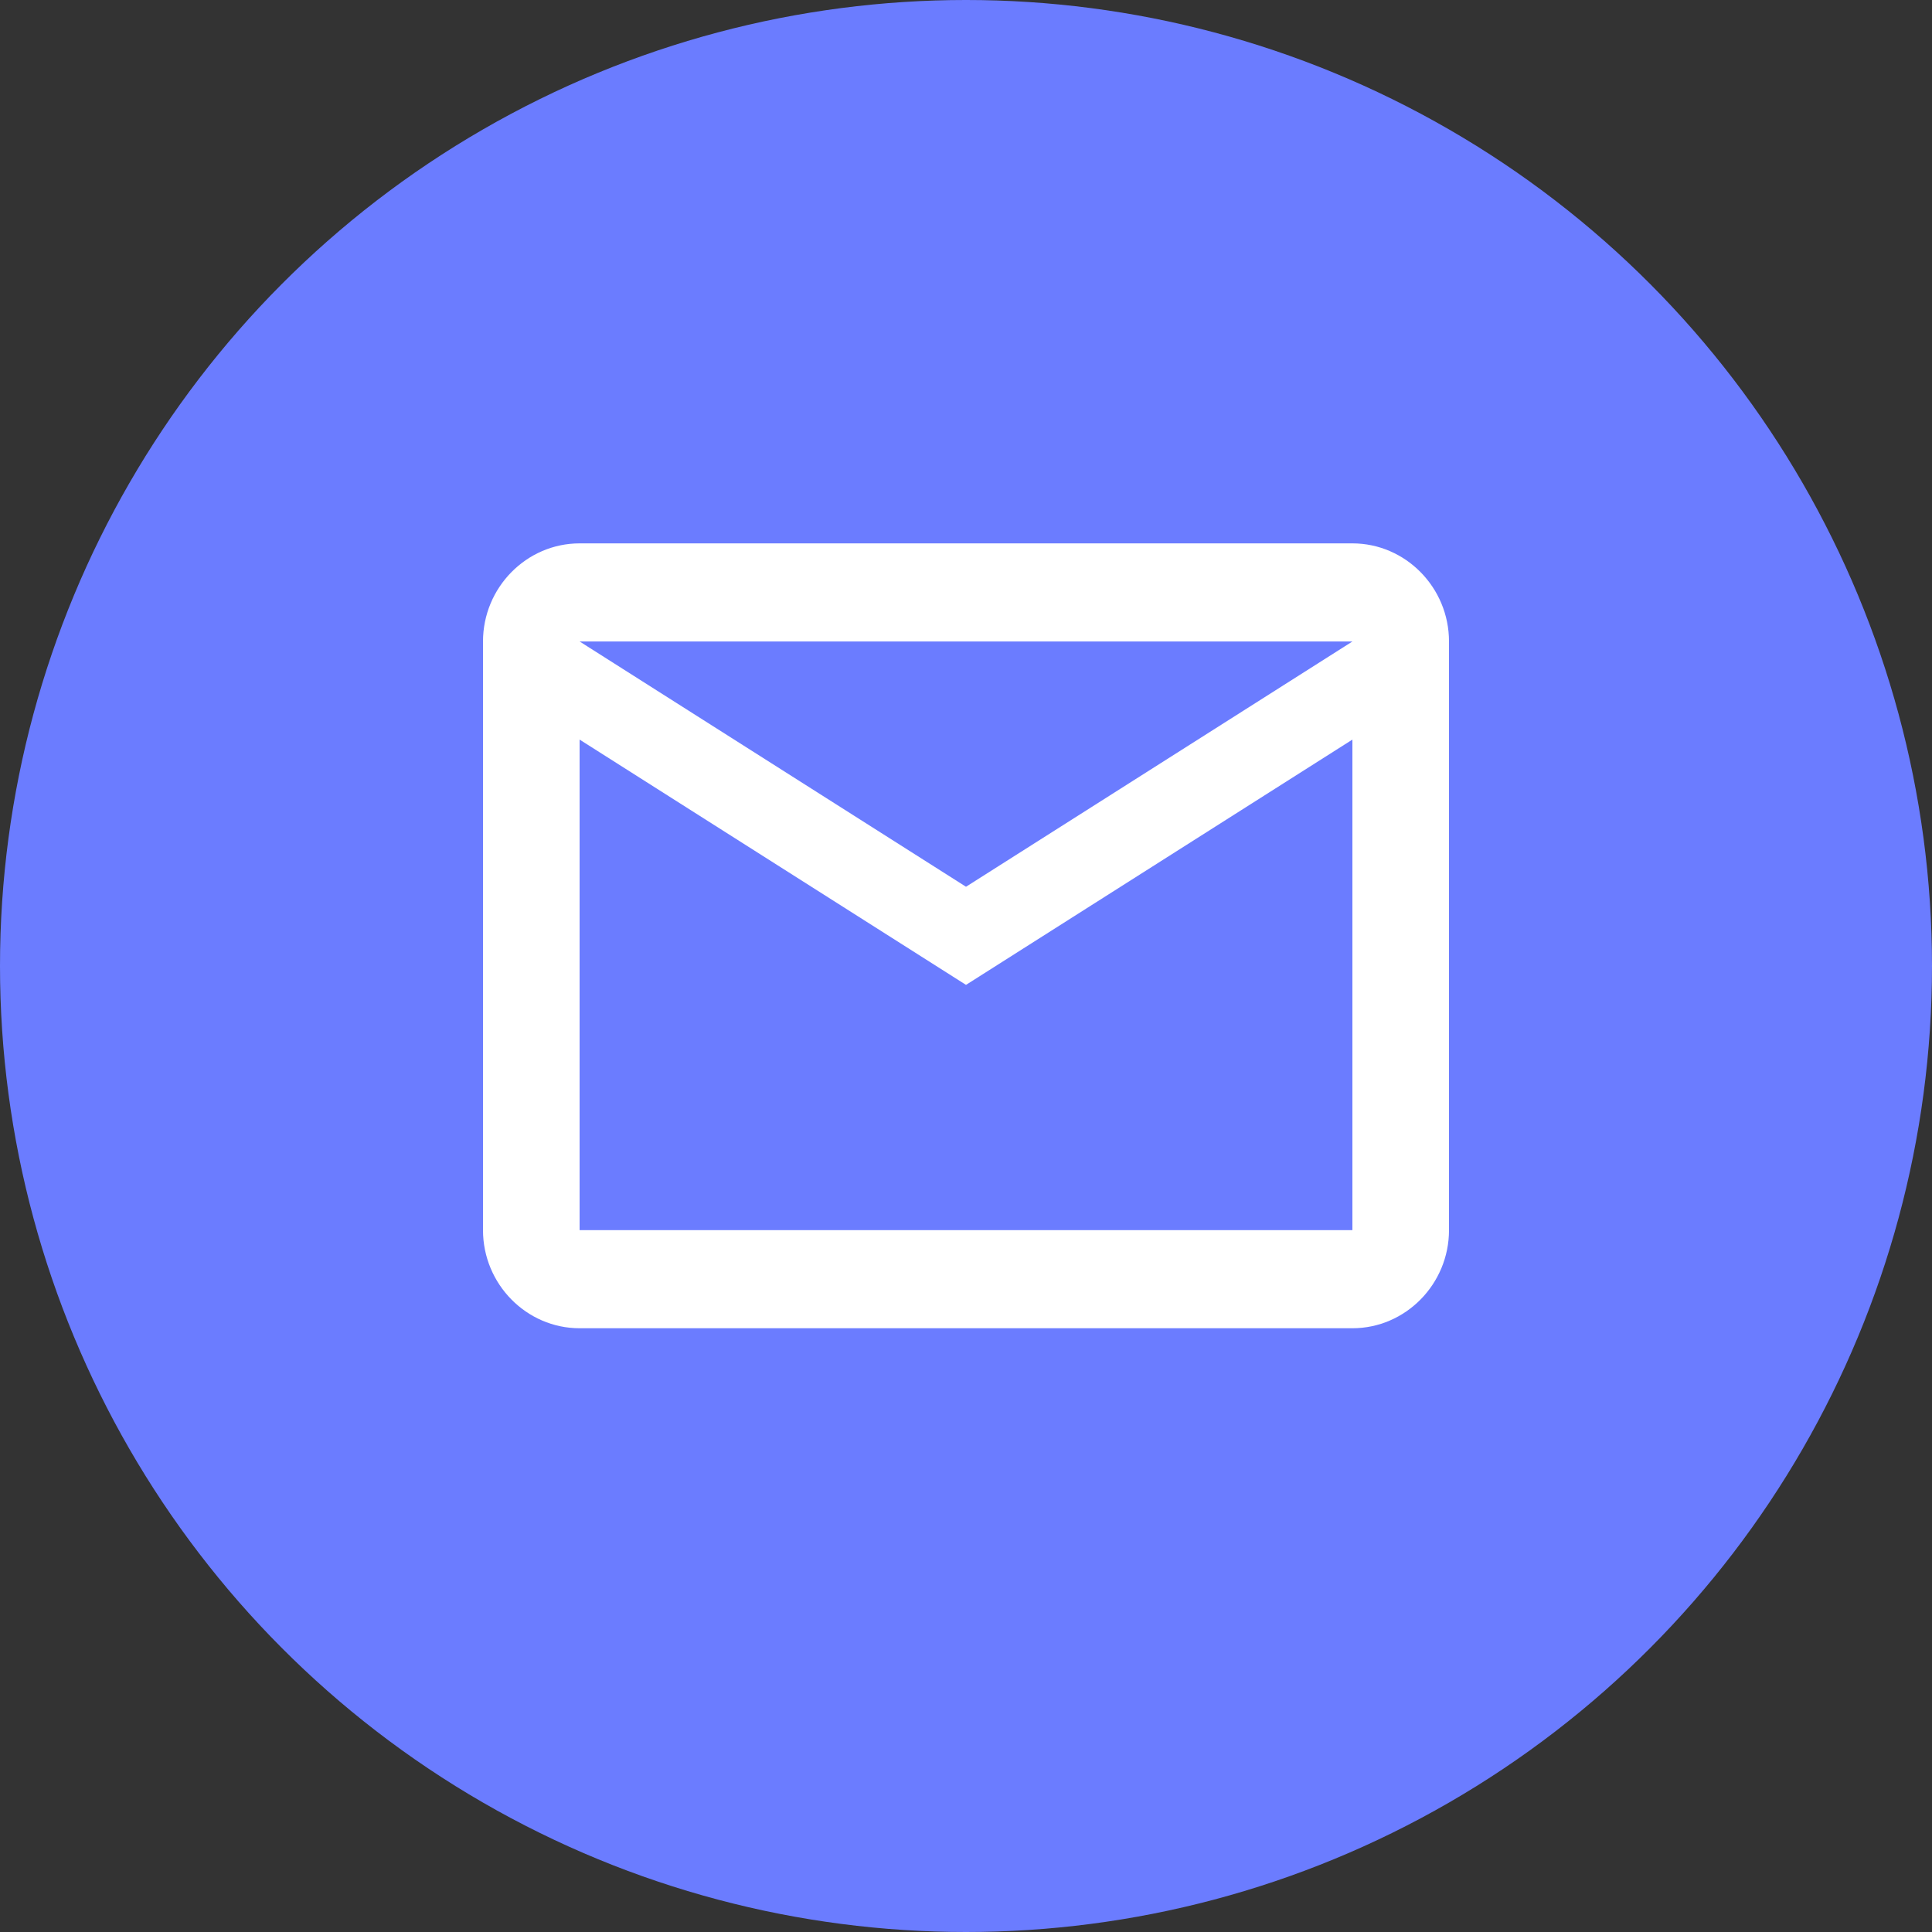 <svg xmlns="http://www.w3.org/2000/svg" width="48" height="48" fill="none"><rect width="100%" height="100%" fill="#333333" stroke="none"/><circle cx="24" cy="24" r="24" fill="#6B7CFF"/><path fill="#fff" d="M36 15.938c0-1.341-1.08-2.438-2.4-2.438H14.4c-1.32 0-2.4 1.097-2.4 2.438v14.625C12 31.903 13.08 33 14.4 33h19.2c1.32 0 2.4-1.097 2.4-2.438v-14.625Zm-2.4 0L24 22.031l-9.6-6.094h19.2Zm0 14.625H14.4V18.375l9.6 6.094 9.6-6.094v12.188Z"/></svg>